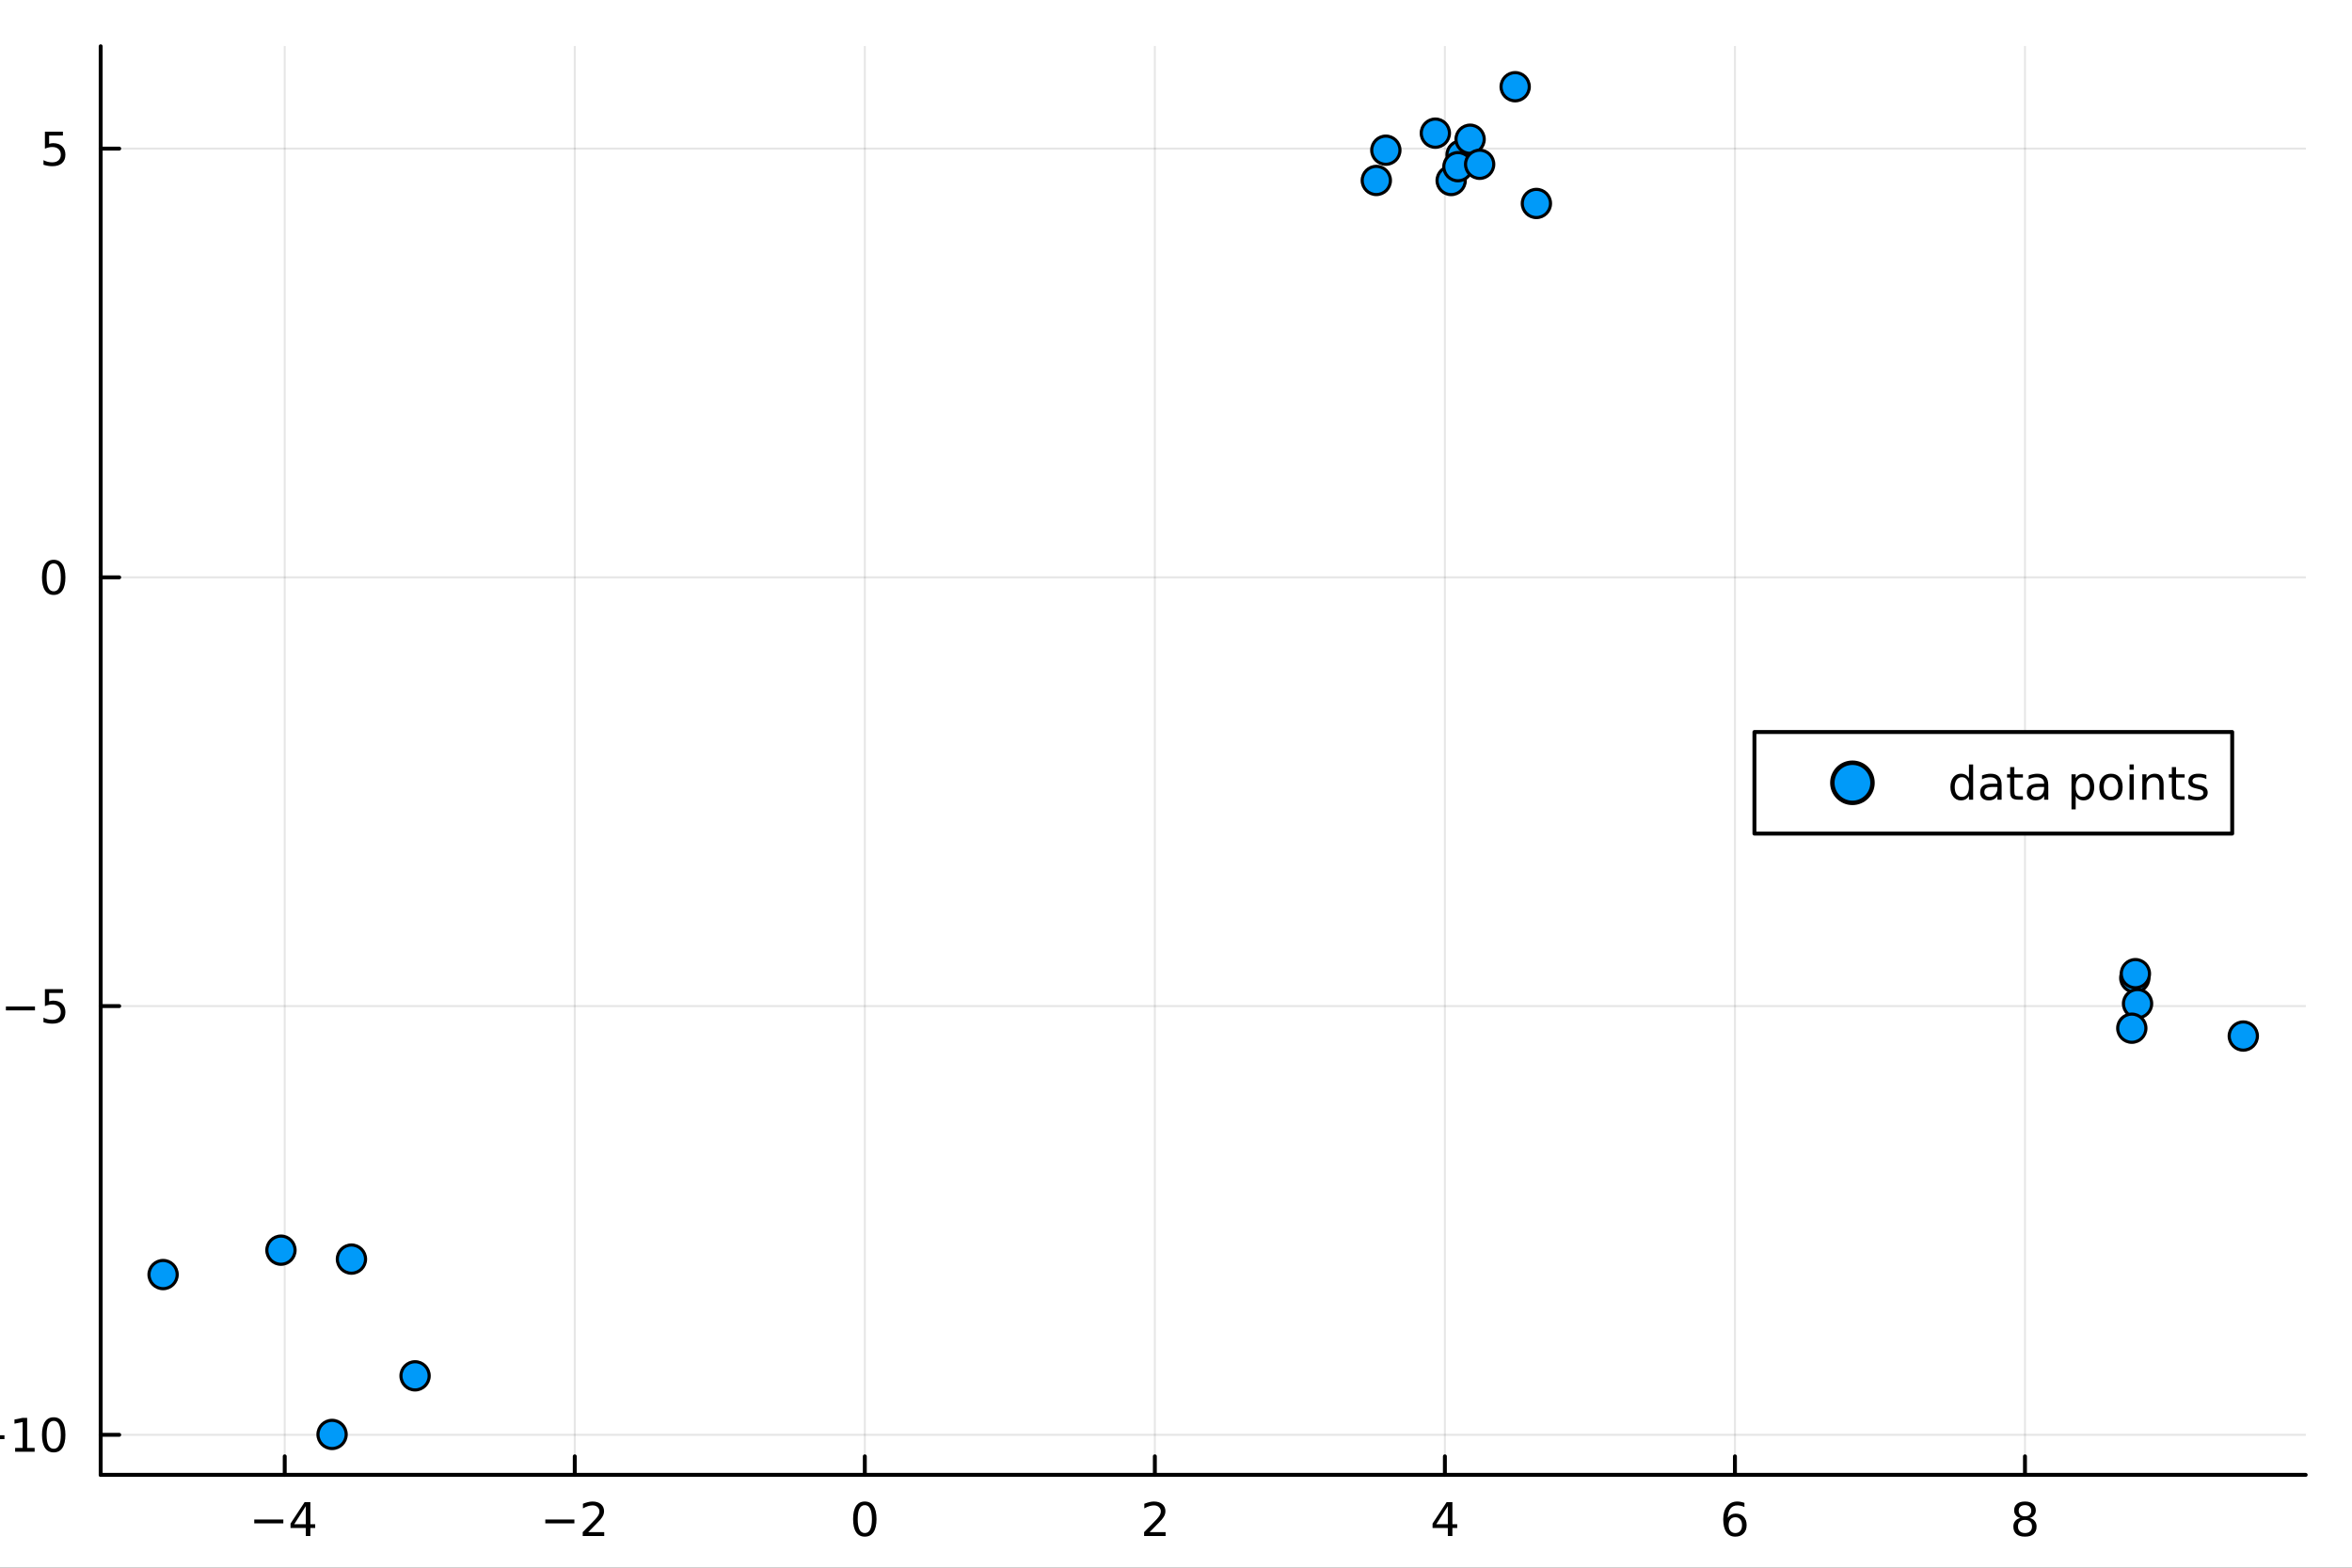 <?xml version="1.0" encoding="utf-8"?>
<svg xmlns="http://www.w3.org/2000/svg" xmlns:xlink="http://www.w3.org/1999/xlink" width="600" height="400" viewBox="0 0 2400 1600">
<rect x="0" y="0" width="2400" height="1600" fill="#333333" stroke="none"/>
<defs>
  <clipPath id="clip130">
    <rect x="0" y="0" width="2400" height="1600"/>
  </clipPath>
</defs>
<path clip-path="url(#clip130)" d="M0 1600 L2400 1600 L2400 0 L0 0  Z" fill="#ffffff" fill-rule="evenodd" fill-opacity="1"/>
<defs>
  <clipPath id="clip131">
    <rect x="480" y="0" width="1681" height="1600"/>
  </clipPath>
</defs>
<path clip-path="url(#clip130)" d="M102.74 1505.26 L2352.76 1505.26 L2352.76 47.244 L102.74 47.244  Z" fill="#ffffff" fill-rule="evenodd" fill-opacity="1"/>
<defs>
  <clipPath id="clip132">
    <rect x="102" y="47" width="2251" height="1459"/>
  </clipPath>
</defs>
<polyline clip-path="url(#clip132)" style="stroke:#000000; stroke-linecap:round; stroke-linejoin:round; stroke-width:2; stroke-opacity:0.1; fill:none" points="290.539,1505.26 290.539,47.244 "/>
<polyline clip-path="url(#clip132)" style="stroke:#000000; stroke-linecap:round; stroke-linejoin:round; stroke-width:2; stroke-opacity:0.1; fill:none" points="586.5,1505.26 586.5,47.244 "/>
<polyline clip-path="url(#clip132)" style="stroke:#000000; stroke-linecap:round; stroke-linejoin:round; stroke-width:2; stroke-opacity:0.1; fill:none" points="882.46,1505.26 882.46,47.244 "/>
<polyline clip-path="url(#clip132)" style="stroke:#000000; stroke-linecap:round; stroke-linejoin:round; stroke-width:2; stroke-opacity:0.1; fill:none" points="1178.42,1505.26 1178.42,47.244 "/>
<polyline clip-path="url(#clip132)" style="stroke:#000000; stroke-linecap:round; stroke-linejoin:round; stroke-width:2; stroke-opacity:0.1; fill:none" points="1474.38,1505.26 1474.38,47.244 "/>
<polyline clip-path="url(#clip132)" style="stroke:#000000; stroke-linecap:round; stroke-linejoin:round; stroke-width:2; stroke-opacity:0.1; fill:none" points="1770.34,1505.26 1770.34,47.244 "/>
<polyline clip-path="url(#clip132)" style="stroke:#000000; stroke-linecap:round; stroke-linejoin:round; stroke-width:2; stroke-opacity:0.1; fill:none" points="2066.3,1505.26 2066.3,47.244 "/>
<polyline clip-path="url(#clip130)" style="stroke:#000000; stroke-linecap:round; stroke-linejoin:round; stroke-width:4; stroke-opacity:1; fill:none" points="102.74,1505.26 2352.76,1505.26 "/>
<polyline clip-path="url(#clip130)" style="stroke:#000000; stroke-linecap:round; stroke-linejoin:round; stroke-width:4; stroke-opacity:1; fill:none" points="290.539,1505.26 290.539,1486.36 "/>
<polyline clip-path="url(#clip130)" style="stroke:#000000; stroke-linecap:round; stroke-linejoin:round; stroke-width:4; stroke-opacity:1; fill:none" points="586.5,1505.26 586.5,1486.36 "/>
<polyline clip-path="url(#clip130)" style="stroke:#000000; stroke-linecap:round; stroke-linejoin:round; stroke-width:4; stroke-opacity:1; fill:none" points="882.46,1505.26 882.46,1486.36 "/>
<polyline clip-path="url(#clip130)" style="stroke:#000000; stroke-linecap:round; stroke-linejoin:round; stroke-width:4; stroke-opacity:1; fill:none" points="1178.42,1505.26 1178.42,1486.36 "/>
<polyline clip-path="url(#clip130)" style="stroke:#000000; stroke-linecap:round; stroke-linejoin:round; stroke-width:4; stroke-opacity:1; fill:none" points="1474.38,1505.26 1474.38,1486.36 "/>
<polyline clip-path="url(#clip130)" style="stroke:#000000; stroke-linecap:round; stroke-linejoin:round; stroke-width:4; stroke-opacity:1; fill:none" points="1770.34,1505.26 1770.34,1486.36 "/>
<polyline clip-path="url(#clip130)" style="stroke:#000000; stroke-linecap:round; stroke-linejoin:round; stroke-width:4; stroke-opacity:1; fill:none" points="2066.3,1505.26 2066.3,1486.36 "/>
<path clip-path="url(#clip130)" d="M259.44 1550.83 L289.116 1550.83 L289.116 1554.77 L259.44 1554.77 L259.44 1550.83 Z" fill="#000000" fill-rule="nonzero" fill-opacity="1" /><path clip-path="url(#clip130)" d="M312.055 1537.17 L300.25 1555.62 L312.055 1555.62 L312.055 1537.17 M310.828 1533.1 L316.708 1533.1 L316.708 1555.62 L321.639 1555.62 L321.639 1559.51 L316.708 1559.51 L316.708 1567.66 L312.055 1567.66 L312.055 1559.51 L296.453 1559.51 L296.453 1555 L310.828 1533.1 Z" fill="#000000" fill-rule="nonzero" fill-opacity="1" /><path clip-path="url(#clip130)" d="M556.442 1550.83 L586.118 1550.83 L586.118 1554.77 L556.442 1554.77 L556.442 1550.83 Z" fill="#000000" fill-rule="nonzero" fill-opacity="1" /><path clip-path="url(#clip130)" d="M600.238 1563.72 L616.557 1563.72 L616.557 1567.66 L594.613 1567.66 L594.613 1563.72 Q597.275 1560.97 601.858 1556.34 Q606.465 1551.69 607.645 1550.35 Q609.891 1547.82 610.77 1546.09 Q611.673 1544.33 611.673 1542.64 Q611.673 1539.88 609.729 1538.15 Q607.808 1536.41 604.706 1536.41 Q602.507 1536.41 600.053 1537.17 Q597.622 1537.94 594.845 1539.49 L594.845 1534.77 Q597.669 1533.63 600.122 1533.05 Q602.576 1532.47 604.613 1532.47 Q609.983 1532.47 613.178 1535.16 Q616.372 1537.85 616.372 1542.34 Q616.372 1544.47 615.562 1546.39 Q614.775 1548.28 612.669 1550.88 Q612.09 1551.55 608.988 1554.77 Q605.886 1557.96 600.238 1563.72 Z" fill="#000000" fill-rule="nonzero" fill-opacity="1" /><path clip-path="url(#clip130)" d="M882.46 1536.18 Q878.849 1536.18 877.021 1539.74 Q875.215 1543.28 875.215 1550.41 Q875.215 1557.52 877.021 1561.09 Q878.849 1564.63 882.46 1564.63 Q886.095 1564.63 887.9 1561.09 Q889.729 1557.52 889.729 1550.41 Q889.729 1543.28 887.9 1539.74 Q886.095 1536.18 882.46 1536.18 M882.46 1532.47 Q888.271 1532.47 891.326 1537.08 Q894.405 1541.66 894.405 1550.41 Q894.405 1559.14 891.326 1563.75 Q888.271 1568.33 882.46 1568.33 Q876.65 1568.33 873.572 1563.75 Q870.516 1559.14 870.516 1550.41 Q870.516 1541.66 873.572 1537.08 Q876.65 1532.47 882.46 1532.47 Z" fill="#000000" fill-rule="nonzero" fill-opacity="1" /><path clip-path="url(#clip130)" d="M1173.07 1563.72 L1189.39 1563.72 L1189.39 1567.66 L1167.45 1567.66 L1167.45 1563.72 Q1170.11 1560.97 1174.69 1556.34 Q1179.3 1551.69 1180.48 1550.35 Q1182.73 1547.82 1183.61 1546.09 Q1184.51 1544.33 1184.51 1542.64 Q1184.51 1539.88 1182.56 1538.15 Q1180.64 1536.41 1177.54 1536.41 Q1175.34 1536.41 1172.89 1537.17 Q1170.46 1537.94 1167.68 1539.49 L1167.68 1534.77 Q1170.5 1533.63 1172.96 1533.05 Q1175.41 1532.47 1177.45 1532.47 Q1182.82 1532.47 1186.01 1535.16 Q1189.21 1537.85 1189.21 1542.34 Q1189.21 1544.47 1188.4 1546.39 Q1187.61 1548.28 1185.5 1550.88 Q1184.93 1551.55 1181.82 1554.77 Q1178.72 1557.96 1173.07 1563.72 Z" fill="#000000" fill-rule="nonzero" fill-opacity="1" /><path clip-path="url(#clip130)" d="M1477.39 1537.17 L1465.59 1555.62 L1477.39 1555.62 L1477.39 1537.17 M1476.16 1533.1 L1482.04 1533.1 L1482.04 1555.62 L1486.97 1555.62 L1486.97 1559.51 L1482.04 1559.51 L1482.04 1567.66 L1477.39 1567.66 L1477.39 1559.51 L1461.79 1559.51 L1461.79 1555 L1476.16 1533.1 Z" fill="#000000" fill-rule="nonzero" fill-opacity="1" /><path clip-path="url(#clip130)" d="M1770.75 1548.52 Q1767.6 1548.52 1765.75 1550.67 Q1763.92 1552.82 1763.92 1556.57 Q1763.92 1560.3 1765.75 1562.47 Q1767.6 1564.63 1770.75 1564.63 Q1773.9 1564.63 1775.72 1562.47 Q1777.58 1560.3 1777.58 1556.57 Q1777.58 1552.82 1775.72 1550.67 Q1773.9 1548.52 1770.75 1548.52 M1780.03 1533.86 L1780.03 1538.12 Q1778.27 1537.29 1776.46 1536.85 Q1774.68 1536.41 1772.92 1536.41 Q1768.29 1536.41 1765.84 1539.53 Q1763.41 1542.66 1763.06 1548.98 Q1764.43 1546.97 1766.49 1545.9 Q1768.55 1544.81 1771.03 1544.81 Q1776.23 1544.81 1779.24 1547.98 Q1782.28 1551.13 1782.28 1556.57 Q1782.28 1561.9 1779.13 1565.11 Q1775.98 1568.33 1770.75 1568.33 Q1764.75 1568.33 1761.58 1563.75 Q1758.41 1559.14 1758.41 1550.41 Q1758.41 1542.22 1762.3 1537.36 Q1766.19 1532.47 1772.74 1532.47 Q1774.5 1532.47 1776.28 1532.82 Q1778.09 1533.17 1780.03 1533.86 Z" fill="#000000" fill-rule="nonzero" fill-opacity="1" /><path clip-path="url(#clip130)" d="M2066.3 1551.25 Q2062.97 1551.25 2061.05 1553.03 Q2059.15 1554.81 2059.15 1557.94 Q2059.15 1561.06 2061.05 1562.85 Q2062.97 1564.63 2066.3 1564.63 Q2069.64 1564.63 2071.56 1562.85 Q2073.48 1561.04 2073.48 1557.94 Q2073.48 1554.81 2071.56 1553.03 Q2069.66 1551.25 2066.3 1551.25 M2061.63 1549.26 Q2058.62 1548.52 2056.93 1546.46 Q2055.26 1544.4 2055.26 1541.43 Q2055.26 1537.29 2058.2 1534.88 Q2061.16 1532.47 2066.3 1532.47 Q2071.46 1532.47 2074.4 1534.88 Q2077.34 1537.29 2077.34 1541.43 Q2077.34 1544.4 2075.65 1546.46 Q2073.99 1548.52 2071 1549.26 Q2074.38 1550.04 2076.26 1552.34 Q2078.15 1554.63 2078.15 1557.94 Q2078.15 1562.96 2075.08 1565.65 Q2072.02 1568.33 2066.3 1568.33 Q2060.59 1568.33 2057.51 1565.65 Q2054.45 1562.96 2054.45 1557.94 Q2054.45 1554.63 2056.35 1552.34 Q2058.25 1550.04 2061.63 1549.26 M2059.91 1541.87 Q2059.91 1544.56 2061.58 1546.06 Q2063.27 1547.57 2066.3 1547.57 Q2069.31 1547.57 2071 1546.06 Q2072.71 1544.56 2072.71 1541.87 Q2072.71 1539.19 2071 1537.68 Q2069.31 1536.18 2066.3 1536.18 Q2063.27 1536.18 2061.58 1537.68 Q2059.91 1539.19 2059.91 1541.87 Z" fill="#000000" fill-rule="nonzero" fill-opacity="1" /><path clip-path="url(#clip130)" d="M1244.36 1614.48 L1231.47 1631.82 L1245.03 1650.12 L1238.12 1650.12 L1227.75 1636.12 L1217.37 1650.12 L1210.47 1650.12 L1224.31 1631.47 L1211.64 1614.48 L1218.55 1614.48 L1228 1627.18 L1237.46 1614.48 L1244.36 1614.48 Z" fill="#000000" fill-rule="nonzero" fill-opacity="1" /><polyline clip-path="url(#clip132)" style="stroke:#000000; stroke-linecap:round; stroke-linejoin:round; stroke-width:2; stroke-opacity:0.1; fill:none" points="102.74,1464.39 2352.76,1464.39 "/>
<polyline clip-path="url(#clip132)" style="stroke:#000000; stroke-linecap:round; stroke-linejoin:round; stroke-width:2; stroke-opacity:0.1; fill:none" points="102.74,1026.82 2352.76,1026.82 "/>
<polyline clip-path="url(#clip132)" style="stroke:#000000; stroke-linecap:round; stroke-linejoin:round; stroke-width:2; stroke-opacity:0.1; fill:none" points="102.74,589.247 2352.76,589.247 "/>
<polyline clip-path="url(#clip132)" style="stroke:#000000; stroke-linecap:round; stroke-linejoin:round; stroke-width:2; stroke-opacity:0.1; fill:none" points="102.74,151.674 2352.76,151.674 "/>
<polyline clip-path="url(#clip130)" style="stroke:#000000; stroke-linecap:round; stroke-linejoin:round; stroke-width:4; stroke-opacity:1; fill:none" points="102.74,1505.26 102.74,47.244 "/>
<polyline clip-path="url(#clip130)" style="stroke:#000000; stroke-linecap:round; stroke-linejoin:round; stroke-width:4; stroke-opacity:1; fill:none" points="102.74,1464.39 121.638,1464.39 "/>
<polyline clip-path="url(#clip130)" style="stroke:#000000; stroke-linecap:round; stroke-linejoin:round; stroke-width:4; stroke-opacity:1; fill:none" points="102.74,1026.82 121.638,1026.82 "/>
<polyline clip-path="url(#clip130)" style="stroke:#000000; stroke-linecap:round; stroke-linejoin:round; stroke-width:4; stroke-opacity:1; fill:none" points="102.74,589.247 121.638,589.247 "/>
<polyline clip-path="url(#clip130)" style="stroke:#000000; stroke-linecap:round; stroke-linejoin:round; stroke-width:4; stroke-opacity:1; fill:none" points="102.74,151.674 121.638,151.674 "/>
<path clip-path="url(#clip130)" d="M-25.134 1464.84 L4.541 1464.84 L4.541 1468.78 L-25.134 1468.78 L-25.134 1464.84 Z" fill="#000000" fill-rule="nonzero" fill-opacity="1" /><path clip-path="url(#clip130)" d="M15.444 1477.74 L23.083 1477.74 L23.083 1451.37 L14.773 1453.04 L14.773 1448.78 L23.037 1447.11 L27.713 1447.11 L27.713 1477.74 L35.351 1477.74 L35.351 1481.67 L15.444 1481.67 L15.444 1477.74 Z" fill="#000000" fill-rule="nonzero" fill-opacity="1" /><path clip-path="url(#clip130)" d="M54.796 1450.19 Q51.185 1450.19 49.356 1453.75 Q47.55 1457.3 47.55 1464.43 Q47.55 1471.53 49.356 1475.1 Q51.185 1478.64 54.796 1478.64 Q58.43 1478.64 60.236 1475.1 Q62.064 1471.53 62.064 1464.43 Q62.064 1457.3 60.236 1453.75 Q58.43 1450.19 54.796 1450.19 M54.796 1446.49 Q60.606 1446.49 63.661 1451.09 Q66.74 1455.68 66.74 1464.43 Q66.74 1473.15 63.661 1477.76 Q60.606 1482.34 54.796 1482.34 Q48.986 1482.34 45.907 1477.76 Q42.851 1473.15 42.851 1464.43 Q42.851 1455.68 45.907 1451.09 Q48.986 1446.49 54.796 1446.49 Z" fill="#000000" fill-rule="nonzero" fill-opacity="1" /><path clip-path="url(#clip130)" d="M6.023 1027.27 L35.699 1027.27 L35.699 1031.21 L6.023 1031.21 L6.023 1027.27 Z" fill="#000000" fill-rule="nonzero" fill-opacity="1" /><path clip-path="url(#clip130)" d="M45.837 1009.54 L64.194 1009.54 L64.194 1013.47 L50.12 1013.47 L50.12 1021.95 Q51.138 1021.6 52.157 1021.44 Q53.175 1021.25 54.194 1021.25 Q59.981 1021.25 63.361 1024.42 Q66.74 1027.59 66.74 1033.01 Q66.74 1038.59 63.268 1041.69 Q59.796 1044.77 53.476 1044.77 Q51.3 1044.77 49.032 1044.4 Q46.787 1044.03 44.379 1043.29 L44.379 1038.59 Q46.462 1039.72 48.685 1040.28 Q50.907 1040.83 53.384 1040.83 Q57.388 1040.83 59.726 1038.73 Q62.064 1036.62 62.064 1033.01 Q62.064 1029.4 59.726 1027.29 Q57.388 1025.19 53.384 1025.19 Q51.509 1025.19 49.634 1025.6 Q47.782 1026.02 45.837 1026.9 L45.837 1009.54 Z" fill="#000000" fill-rule="nonzero" fill-opacity="1" /><path clip-path="url(#clip130)" d="M54.796 575.045 Q51.185 575.045 49.356 578.61 Q47.55 582.152 47.55 589.281 Q47.55 596.388 49.356 599.952 Q51.185 603.494 54.796 603.494 Q58.43 603.494 60.236 599.952 Q62.064 596.388 62.064 589.281 Q62.064 582.152 60.236 578.61 Q58.43 575.045 54.796 575.045 M54.796 571.342 Q60.606 571.342 63.661 575.948 Q66.74 580.531 66.74 589.281 Q66.74 598.008 63.661 602.615 Q60.606 607.198 54.796 607.198 Q48.986 607.198 45.907 602.615 Q42.851 598.008 42.851 589.281 Q42.851 580.531 45.907 575.948 Q48.986 571.342 54.796 571.342 Z" fill="#000000" fill-rule="nonzero" fill-opacity="1" /><path clip-path="url(#clip130)" d="M45.837 134.394 L64.194 134.394 L64.194 138.329 L50.12 138.329 L50.12 146.802 Q51.138 146.454 52.157 146.292 Q53.175 146.107 54.194 146.107 Q59.981 146.107 63.361 149.278 Q66.74 152.45 66.74 157.866 Q66.74 163.445 63.268 166.547 Q59.796 169.626 53.476 169.626 Q51.3 169.626 49.032 169.255 Q46.787 168.885 44.379 168.144 L44.379 163.445 Q46.462 164.579 48.685 165.135 Q50.907 165.69 53.384 165.69 Q57.388 165.69 59.726 163.584 Q62.064 161.477 62.064 157.866 Q62.064 154.255 59.726 152.149 Q57.388 150.042 53.384 150.042 Q51.509 150.042 49.634 150.459 Q47.782 150.876 45.837 151.755 L45.837 134.394 Z" fill="#000000" fill-rule="nonzero" fill-opacity="1" /><path clip-path="url(#clip130)" d="M-72.08 774.565 Q-65.715 777.048 -63.773 779.403 Q-61.831 781.758 -61.831 785.705 L-61.831 790.384 L-66.733 790.384 L-66.733 786.946 Q-66.733 784.527 -67.879 783.191 Q-69.025 781.854 -73.29 780.231 L-75.963 779.18 L-111.038 793.599 L-111.038 787.392 L-83.156 776.252 L-111.038 765.112 L-111.038 758.905 L-72.08 774.565 Z" fill="#000000" fill-rule="nonzero" fill-opacity="1" /><circle clip-path="url(#clip132)" cx="1414.12" cy="153.293" r="14.4" fill="#009af9" fill-rule="evenodd" fill-opacity="1" stroke="#000000" stroke-opacity="1" stroke-width="3.2"/>
<circle clip-path="url(#clip132)" cx="1480.79" cy="184.23" r="14.4" fill="#009af9" fill-rule="evenodd" fill-opacity="1" stroke="#000000" stroke-opacity="1" stroke-width="3.2"/>
<circle clip-path="url(#clip132)" cx="1404.4" cy="184.176" r="14.4" fill="#009af9" fill-rule="evenodd" fill-opacity="1" stroke="#000000" stroke-opacity="1" stroke-width="3.2"/>
<circle clip-path="url(#clip132)" cx="1546.09" cy="88.509" r="14.4" fill="#009af9" fill-rule="evenodd" fill-opacity="1" stroke="#000000" stroke-opacity="1" stroke-width="3.2"/>
<circle clip-path="url(#clip132)" cx="1490.88" cy="158.173" r="14.4" fill="#009af9" fill-rule="evenodd" fill-opacity="1" stroke="#000000" stroke-opacity="1" stroke-width="3.2"/>
<circle clip-path="url(#clip132)" cx="1487.69" cy="170.129" r="14.4" fill="#009af9" fill-rule="evenodd" fill-opacity="1" stroke="#000000" stroke-opacity="1" stroke-width="3.2"/>
<circle clip-path="url(#clip132)" cx="1464.64" cy="135.89" r="14.4" fill="#009af9" fill-rule="evenodd" fill-opacity="1" stroke="#000000" stroke-opacity="1" stroke-width="3.2"/>
<circle clip-path="url(#clip132)" cx="1500.11" cy="142.091" r="14.4" fill="#009af9" fill-rule="evenodd" fill-opacity="1" stroke="#000000" stroke-opacity="1" stroke-width="3.2"/>
<circle clip-path="url(#clip132)" cx="1567.75" cy="207.659" r="14.4" fill="#009af9" fill-rule="evenodd" fill-opacity="1" stroke="#000000" stroke-opacity="1" stroke-width="3.2"/>
<circle clip-path="url(#clip132)" cx="1509.84" cy="167.669" r="14.4" fill="#009af9" fill-rule="evenodd" fill-opacity="1" stroke="#000000" stroke-opacity="1" stroke-width="3.2"/>
<circle clip-path="url(#clip132)" cx="2178.37" cy="998.135" r="14.4" fill="#009af9" fill-rule="evenodd" fill-opacity="1" stroke="#000000" stroke-opacity="1" stroke-width="3.2"/>
<circle clip-path="url(#clip132)" cx="2181.18" cy="1024.34" r="14.4" fill="#009af9" fill-rule="evenodd" fill-opacity="1" stroke="#000000" stroke-opacity="1" stroke-width="3.2"/>
<circle clip-path="url(#clip132)" cx="2289.08" cy="1057.4" r="14.4" fill="#009af9" fill-rule="evenodd" fill-opacity="1" stroke="#000000" stroke-opacity="1" stroke-width="3.2"/>
<circle clip-path="url(#clip132)" cx="2178.97" cy="993.734" r="14.4" fill="#009af9" fill-rule="evenodd" fill-opacity="1" stroke="#000000" stroke-opacity="1" stroke-width="3.2"/>
<circle clip-path="url(#clip132)" cx="2175.31" cy="1049.4" r="14.4" fill="#009af9" fill-rule="evenodd" fill-opacity="1" stroke="#000000" stroke-opacity="1" stroke-width="3.2"/>
<circle clip-path="url(#clip132)" cx="358.611" cy="1285.06" r="14.4" fill="#009af9" fill-rule="evenodd" fill-opacity="1" stroke="#000000" stroke-opacity="1" stroke-width="3.2"/>
<circle clip-path="url(#clip132)" cx="338.854" cy="1464" r="14.4" fill="#009af9" fill-rule="evenodd" fill-opacity="1" stroke="#000000" stroke-opacity="1" stroke-width="3.2"/>
<circle clip-path="url(#clip132)" cx="423.541" cy="1404.2" r="14.4" fill="#009af9" fill-rule="evenodd" fill-opacity="1" stroke="#000000" stroke-opacity="1" stroke-width="3.2"/>
<circle clip-path="url(#clip132)" cx="286.682" cy="1275.95" r="14.4" fill="#009af9" fill-rule="evenodd" fill-opacity="1" stroke="#000000" stroke-opacity="1" stroke-width="3.2"/>
<circle clip-path="url(#clip132)" cx="166.42" cy="1300.84" r="14.4" fill="#009af9" fill-rule="evenodd" fill-opacity="1" stroke="#000000" stroke-opacity="1" stroke-width="3.2"/>
<path clip-path="url(#clip130)" d="M1790.23 850.772 L2277.76 850.772 L2277.76 747.092 L1790.23 747.092  Z" fill="#ffffff" fill-rule="evenodd" fill-opacity="1"/>
<polyline clip-path="url(#clip130)" style="stroke:#000000; stroke-linecap:round; stroke-linejoin:round; stroke-width:4; stroke-opacity:1; fill:none" points="1790.23,850.772 2277.76,850.772 2277.76,747.092 1790.23,747.092 1790.23,850.772 "/>
<circle clip-path="url(#clip130)" cx="1890.23" cy="798.932" r="20.48" fill="#009af9" fill-rule="evenodd" fill-opacity="1" stroke="#000000" stroke-opacity="1" stroke-width="4.551"/>
<path clip-path="url(#clip130)" d="M2009.15 794.222 L2009.15 780.194 L2013.4 780.194 L2013.4 816.212 L2009.15 816.212 L2009.15 812.324 Q2007.8 814.638 2005.74 815.773 Q2003.71 816.884 2000.84 816.884 Q1996.14 816.884 1993.17 813.134 Q1990.23 809.384 1990.23 803.273 Q1990.23 797.162 1993.17 793.412 Q1996.14 789.662 2000.84 789.662 Q2003.71 789.662 2005.74 790.796 Q2007.8 791.907 2009.15 794.222 M1994.63 803.273 Q1994.63 807.972 1996.55 810.657 Q1998.5 813.319 2001.88 813.319 Q2005.26 813.319 2007.2 810.657 Q2009.15 807.972 2009.15 803.273 Q2009.15 798.574 2007.2 795.912 Q2005.26 793.227 2001.88 793.227 Q1998.5 793.227 1996.55 795.912 Q1994.63 798.574 1994.63 803.273 Z" fill="#000000" fill-rule="nonzero" fill-opacity="1" /><path clip-path="url(#clip130)" d="M2033.96 803.18 Q2028.8 803.18 2026.81 804.361 Q2024.82 805.541 2024.82 808.388 Q2024.82 810.657 2026.3 812 Q2027.8 813.319 2030.37 813.319 Q2033.91 813.319 2036.04 810.819 Q2038.2 808.296 2038.2 804.129 L2038.2 803.18 L2033.96 803.18 M2042.46 801.421 L2042.46 816.212 L2038.2 816.212 L2038.2 812.277 Q2036.74 814.638 2034.56 815.773 Q2032.39 816.884 2029.24 816.884 Q2025.26 816.884 2022.9 814.662 Q2020.56 812.416 2020.56 808.666 Q2020.56 804.291 2023.47 802.069 Q2026.41 799.847 2032.22 799.847 L2038.2 799.847 L2038.2 799.43 Q2038.2 796.49 2036.25 794.893 Q2034.33 793.273 2030.84 793.273 Q2028.61 793.273 2026.51 793.805 Q2024.4 794.338 2022.46 795.402 L2022.46 791.467 Q2024.79 790.564 2026.99 790.125 Q2029.19 789.662 2031.27 789.662 Q2036.9 789.662 2039.68 792.578 Q2042.46 795.495 2042.46 801.421 Z" fill="#000000" fill-rule="nonzero" fill-opacity="1" /><path clip-path="url(#clip130)" d="M2055.44 782.926 L2055.44 790.287 L2064.21 790.287 L2064.21 793.597 L2055.44 793.597 L2055.44 807.671 Q2055.44 810.842 2056.3 811.745 Q2057.18 812.648 2059.84 812.648 L2064.21 812.648 L2064.21 816.212 L2059.84 816.212 Q2054.91 816.212 2053.03 814.384 Q2051.16 812.532 2051.16 807.671 L2051.16 793.597 L2048.03 793.597 L2048.03 790.287 L2051.16 790.287 L2051.16 782.926 L2055.44 782.926 Z" fill="#000000" fill-rule="nonzero" fill-opacity="1" /><path clip-path="url(#clip130)" d="M2081.6 803.18 Q2076.44 803.18 2074.45 804.361 Q2072.46 805.541 2072.46 808.388 Q2072.46 810.657 2073.94 812 Q2075.44 813.319 2078.01 813.319 Q2081.55 813.319 2083.68 810.819 Q2085.83 808.296 2085.83 804.129 L2085.83 803.18 L2081.6 803.18 M2090.09 801.421 L2090.09 816.212 L2085.83 816.212 L2085.83 812.277 Q2084.38 814.638 2082.2 815.773 Q2080.02 816.884 2076.88 816.884 Q2072.9 816.884 2070.53 814.662 Q2068.2 812.416 2068.2 808.666 Q2068.2 804.291 2071.11 802.069 Q2074.05 799.847 2079.86 799.847 L2085.83 799.847 L2085.83 799.43 Q2085.83 796.49 2083.89 794.893 Q2081.97 793.273 2078.47 793.273 Q2076.25 793.273 2074.15 793.805 Q2072.04 794.338 2070.09 795.402 L2070.09 791.467 Q2072.43 790.564 2074.63 790.125 Q2076.83 789.662 2078.91 789.662 Q2084.54 789.662 2087.32 792.578 Q2090.09 795.495 2090.09 801.421 Z" fill="#000000" fill-rule="nonzero" fill-opacity="1" /><path clip-path="url(#clip130)" d="M2118.06 812.324 L2118.06 826.074 L2113.77 826.074 L2113.77 790.287 L2118.06 790.287 L2118.06 794.222 Q2119.4 791.907 2121.44 790.796 Q2123.5 789.662 2126.34 789.662 Q2131.07 789.662 2134.01 793.412 Q2136.97 797.162 2136.97 803.273 Q2136.97 809.384 2134.01 813.134 Q2131.07 816.884 2126.34 816.884 Q2123.5 816.884 2121.44 815.773 Q2119.4 814.638 2118.06 812.324 M2132.55 803.273 Q2132.55 798.574 2130.6 795.912 Q2128.68 793.227 2125.3 793.227 Q2121.92 793.227 2119.98 795.912 Q2118.06 798.574 2118.06 803.273 Q2118.06 807.972 2119.98 810.657 Q2121.92 813.319 2125.3 813.319 Q2128.68 813.319 2130.6 810.657 Q2132.55 807.972 2132.55 803.273 Z" fill="#000000" fill-rule="nonzero" fill-opacity="1" /><path clip-path="url(#clip130)" d="M2154.08 793.273 Q2150.65 793.273 2148.66 795.958 Q2146.67 798.62 2146.67 803.273 Q2146.67 807.926 2148.64 810.611 Q2150.63 813.273 2154.08 813.273 Q2157.48 813.273 2159.47 810.588 Q2161.46 807.902 2161.46 803.273 Q2161.46 798.666 2159.47 795.981 Q2157.48 793.273 2154.08 793.273 M2154.08 789.662 Q2159.63 789.662 2162.8 793.273 Q2165.97 796.884 2165.97 803.273 Q2165.97 809.638 2162.8 813.273 Q2159.63 816.884 2154.08 816.884 Q2148.5 816.884 2145.33 813.273 Q2142.18 809.638 2142.18 803.273 Q2142.18 796.884 2145.33 793.273 Q2148.5 789.662 2154.08 789.662 Z" fill="#000000" fill-rule="nonzero" fill-opacity="1" /><path clip-path="url(#clip130)" d="M2173.03 790.287 L2177.29 790.287 L2177.29 816.212 L2173.03 816.212 L2173.03 790.287 M2173.03 780.194 L2177.29 780.194 L2177.29 785.588 L2173.03 785.588 L2173.03 780.194 Z" fill="#000000" fill-rule="nonzero" fill-opacity="1" /><path clip-path="url(#clip130)" d="M2207.76 800.564 L2207.76 816.212 L2203.5 816.212 L2203.5 800.703 Q2203.5 797.023 2202.06 795.194 Q2200.63 793.365 2197.76 793.365 Q2194.31 793.365 2192.32 795.564 Q2190.32 797.764 2190.32 801.56 L2190.32 816.212 L2186.04 816.212 L2186.04 790.287 L2190.32 790.287 L2190.32 794.314 Q2191.85 791.977 2193.91 790.819 Q2196 789.662 2198.7 789.662 Q2203.17 789.662 2205.46 792.439 Q2207.76 795.194 2207.76 800.564 Z" fill="#000000" fill-rule="nonzero" fill-opacity="1" /><path clip-path="url(#clip130)" d="M2220.46 782.926 L2220.46 790.287 L2229.24 790.287 L2229.24 793.597 L2220.46 793.597 L2220.46 807.671 Q2220.46 810.842 2221.32 811.745 Q2222.2 812.648 2224.86 812.648 L2229.24 812.648 L2229.24 816.212 L2224.86 816.212 Q2219.93 816.212 2218.06 814.384 Q2216.18 812.532 2216.18 807.671 L2216.18 793.597 L2213.06 793.597 L2213.06 790.287 L2216.18 790.287 L2216.18 782.926 L2220.46 782.926 Z" fill="#000000" fill-rule="nonzero" fill-opacity="1" /><path clip-path="url(#clip130)" d="M2251.37 791.051 L2251.37 795.078 Q2249.56 794.152 2247.62 793.689 Q2245.67 793.227 2243.59 793.227 Q2240.42 793.227 2238.82 794.199 Q2237.25 795.171 2237.25 797.115 Q2237.25 798.597 2238.38 799.453 Q2239.51 800.287 2242.94 801.051 L2244.4 801.375 Q2248.94 802.347 2250.83 804.129 Q2252.76 805.888 2252.76 809.06 Q2252.76 812.671 2249.88 814.777 Q2247.04 816.884 2242.04 816.884 Q2239.95 816.884 2237.69 816.467 Q2235.44 816.074 2232.94 815.263 L2232.94 810.865 Q2235.3 812.092 2237.59 812.717 Q2239.88 813.319 2242.13 813.319 Q2245.14 813.319 2246.76 812.3 Q2248.38 811.259 2248.38 809.384 Q2248.38 807.648 2247.2 806.722 Q2246.04 805.796 2242.08 804.939 L2240.6 804.592 Q2236.64 803.759 2234.88 802.046 Q2233.13 800.31 2233.13 797.301 Q2233.13 793.643 2235.72 791.652 Q2238.31 789.662 2243.08 789.662 Q2245.44 789.662 2247.52 790.009 Q2249.61 790.356 2251.37 791.051 Z" fill="#000000" fill-rule="nonzero" fill-opacity="1" /></svg>
